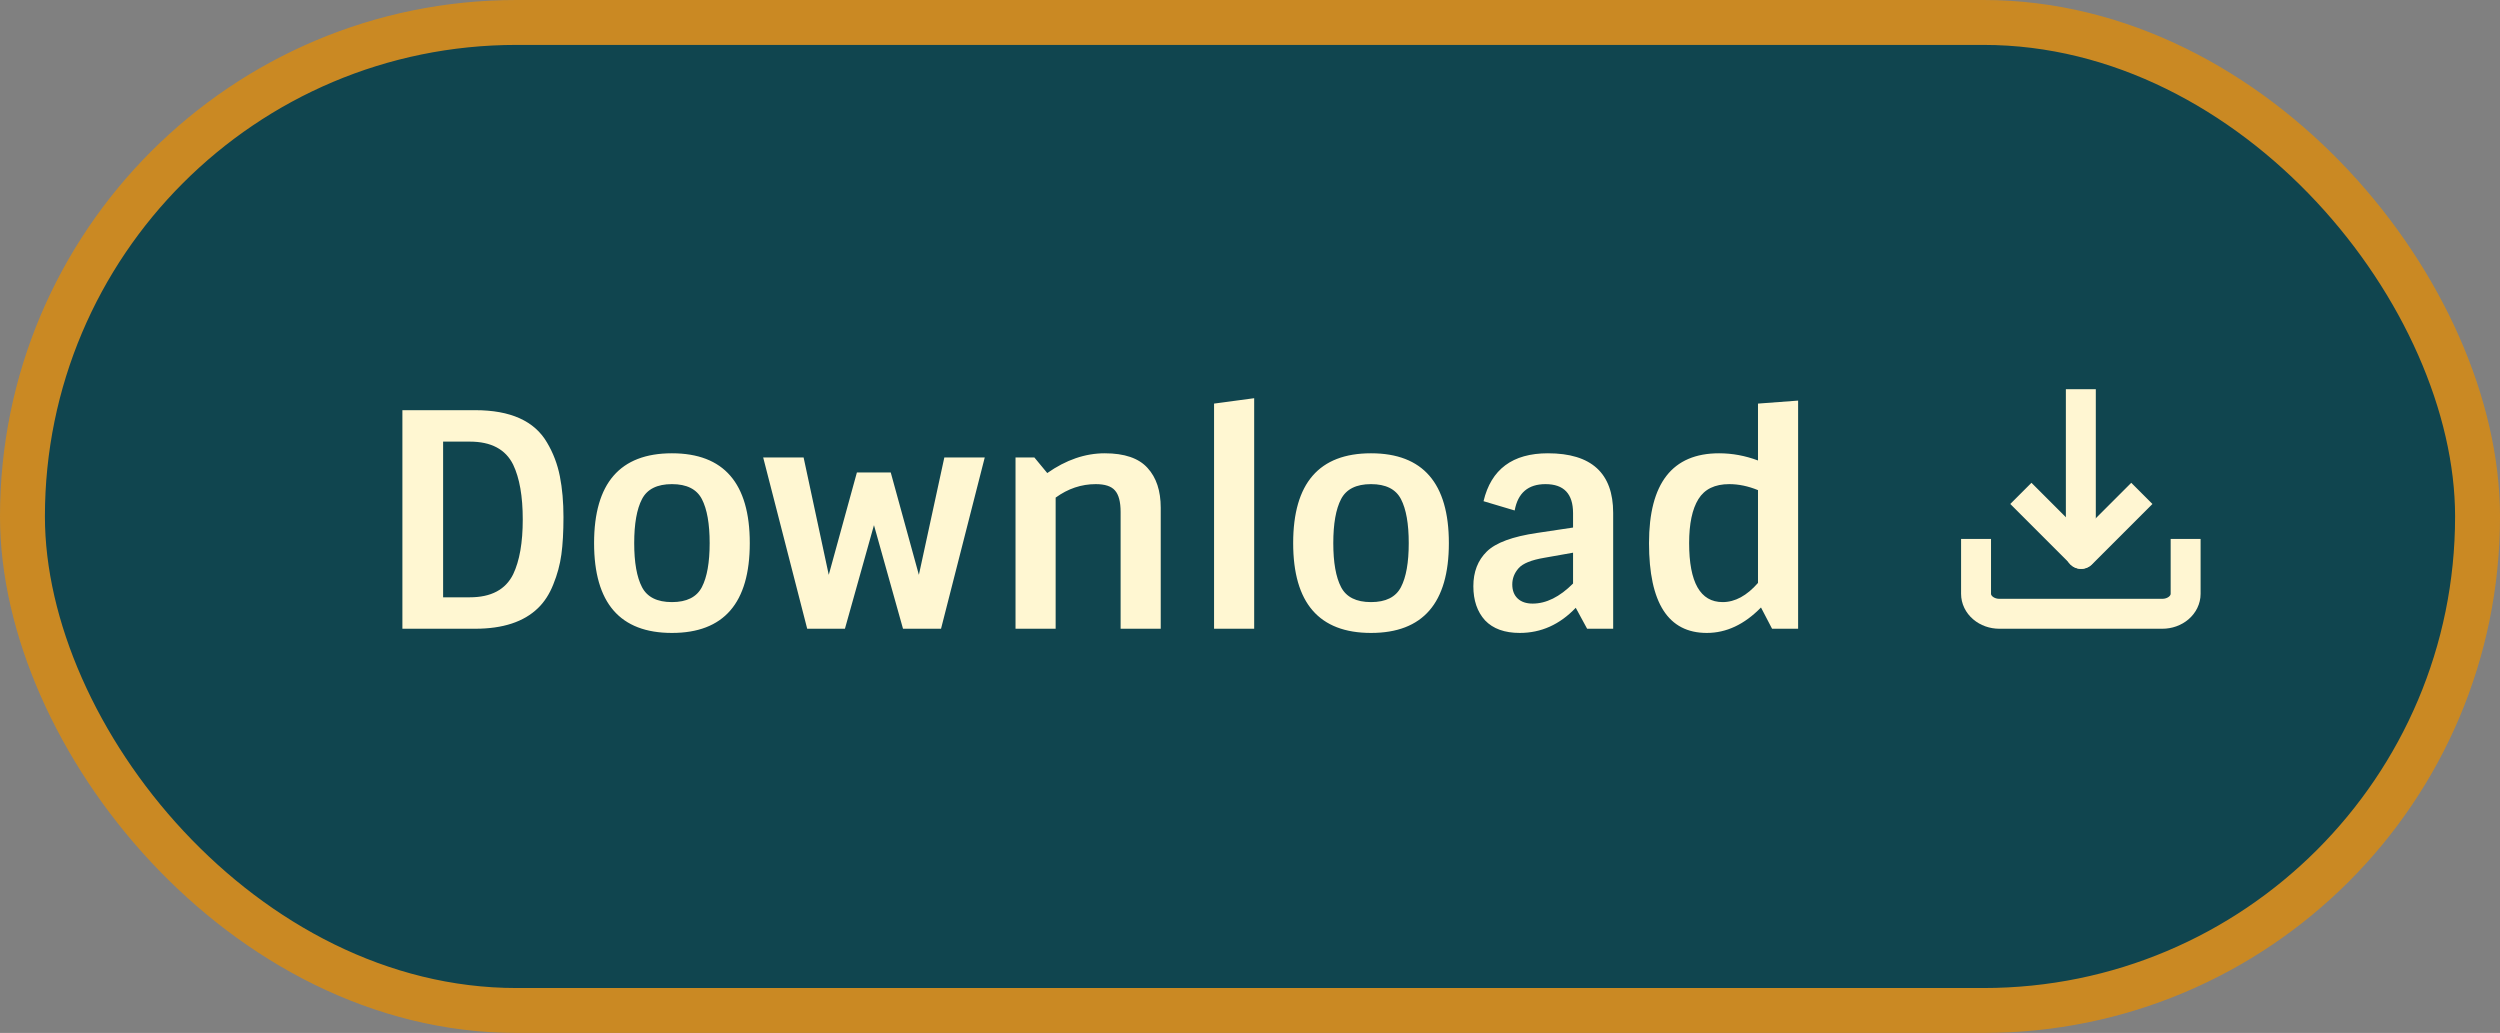 <svg width="167" height="69" viewBox="0 0 167 69" fill="none" xmlns="http://www.w3.org/2000/svg">
<rect x="0" y="0" width="167" height="69" fill="#808080" stroke="none"/>
<rect x="1.5" y="1.5" width="164" height="66" rx="33" fill="#10454F" stroke="#CA8923" stroke-width="3"/>
<path d="M146 37V39.667C146 40.02 145.836 40.359 145.544 40.609C145.253 40.859 144.857 41 144.444 41H133.556C133.143 41 132.747 40.859 132.456 40.609C132.164 40.359 132 40.02 132 39.667V37" stroke="#FFF6D2" stroke-width="2" stroke-linecap="square" stroke-linejoin="round"/>
<path d="M135.701 33.666L139.035 36.999L142.368 33.666" stroke="#FFF6D2" stroke-width="2" stroke-linecap="square" stroke-linejoin="round"/>
<path d="M138 37C137.999 37.552 138.447 38 138.999 38C139.552 38 139.999 37.552 140 37L138 37ZM140 27L140 26L138 26L138 27L140 27ZM140 37L140 27L138 27L138 37L140 37Z" fill="#FFF6D2"/>
<path d="M26.88 27.4H31.74C34.1 27.4 35.7 28.12 36.54 29.56C36.953 30.253 37.24 31.007 37.4 31.82C37.56 32.633 37.64 33.54 37.64 34.54C37.64 35.527 37.593 36.36 37.5 37.04C37.407 37.72 37.227 38.387 36.96 39.04C36.707 39.68 36.367 40.207 35.94 40.62C34.993 41.54 33.593 42 31.74 42H26.88V27.4ZM31.38 29.5H29.6V39.9H31.38C32.807 39.9 33.773 39.387 34.28 38.36C34.707 37.467 34.92 36.247 34.92 34.7C34.92 33.153 34.707 31.933 34.28 31.04C33.773 30.013 32.807 29.5 31.38 29.5ZM42.885 39.22C43.231 39.887 43.898 40.22 44.885 40.22C45.871 40.22 46.538 39.887 46.885 39.22C47.231 38.553 47.405 37.573 47.405 36.28C47.405 34.987 47.231 34.007 46.885 33.34C46.538 32.673 45.871 32.34 44.885 32.34C43.898 32.34 43.231 32.673 42.885 33.34C42.538 34.007 42.365 34.987 42.365 36.28C42.365 37.573 42.538 38.553 42.885 39.22ZM50.085 36.28C50.085 40.28 48.352 42.28 44.885 42.28C41.418 42.28 39.685 40.28 39.685 36.28C39.685 32.28 41.418 30.28 44.885 30.28C48.352 30.28 50.085 32.28 50.085 36.28ZM56.441 42H53.921L50.981 30.56H53.681L55.361 38.4L57.241 31.56H59.501L61.381 38.4L63.081 30.56H65.781L62.861 42H60.321L58.381 35.08L56.441 42ZM69.957 31.6C71.21 30.72 72.49 30.28 73.797 30.28C75.117 30.28 76.07 30.607 76.657 31.26C77.244 31.9 77.537 32.787 77.537 33.92V42H74.857V34.2C74.857 33.52 74.73 33.04 74.477 32.76C74.237 32.48 73.81 32.34 73.197 32.34C72.237 32.34 71.344 32.64 70.517 33.24V42H67.837V30.56H69.097L69.957 31.6ZM83.779 42H81.099V26.96L83.779 26.6V42ZM89.584 39.22C89.931 39.887 90.597 40.22 91.584 40.22C92.571 40.22 93.237 39.887 93.584 39.22C93.931 38.553 94.104 37.573 94.104 36.28C94.104 34.987 93.931 34.007 93.584 33.34C93.237 32.673 92.571 32.34 91.584 32.34C90.597 32.34 89.931 32.673 89.584 33.34C89.237 34.007 89.064 34.987 89.064 36.28C89.064 37.573 89.237 38.553 89.584 39.22ZM96.784 36.28C96.784 40.28 95.051 42.28 91.584 42.28C88.117 42.28 86.384 40.28 86.384 36.28C86.384 32.28 88.117 30.28 91.584 30.28C95.051 30.28 96.784 32.28 96.784 36.28ZM103.4 30.28C106.307 30.28 107.76 31.607 107.76 34.26V42H106.02L105.26 40.6C104.193 41.72 102.947 42.28 101.52 42.28C100.507 42.28 99.733 42 99.2 41.44C98.68 40.867 98.42 40.107 98.42 39.16C98.42 38.2 98.72 37.427 99.32 36.84C99.92 36.253 101.04 35.84 102.68 35.6L105.08 35.24V34.28C105.08 32.987 104.467 32.34 103.24 32.34C102.08 32.34 101.393 32.927 101.18 34.1L99.1 33.48C99.607 31.347 101.04 30.28 103.4 30.28ZM102.38 40.32C103.287 40.32 104.187 39.873 105.08 38.98V36.92L103.16 37.26C102.293 37.407 101.72 37.64 101.44 37.96C101.16 38.28 101.02 38.64 101.02 39.04C101.02 39.44 101.14 39.753 101.38 39.98C101.62 40.207 101.953 40.32 102.38 40.32ZM114.014 42.28C111.44 42.28 110.154 40.28 110.154 36.28C110.154 32.28 111.714 30.28 114.834 30.28C115.714 30.28 116.58 30.44 117.434 30.76V26.96L120.114 26.76V42H118.374L117.634 40.58C116.527 41.713 115.32 42.28 114.014 42.28ZM115.074 40.22C115.9 40.22 116.687 39.793 117.434 38.94V32.74C116.78 32.473 116.14 32.34 115.514 32.34C114.554 32.34 113.867 32.673 113.454 33.34C113.04 34.007 112.834 34.987 112.834 36.28C112.834 38.907 113.58 40.22 115.074 40.22Z" fill="#FFF7D2"/>
</svg>
